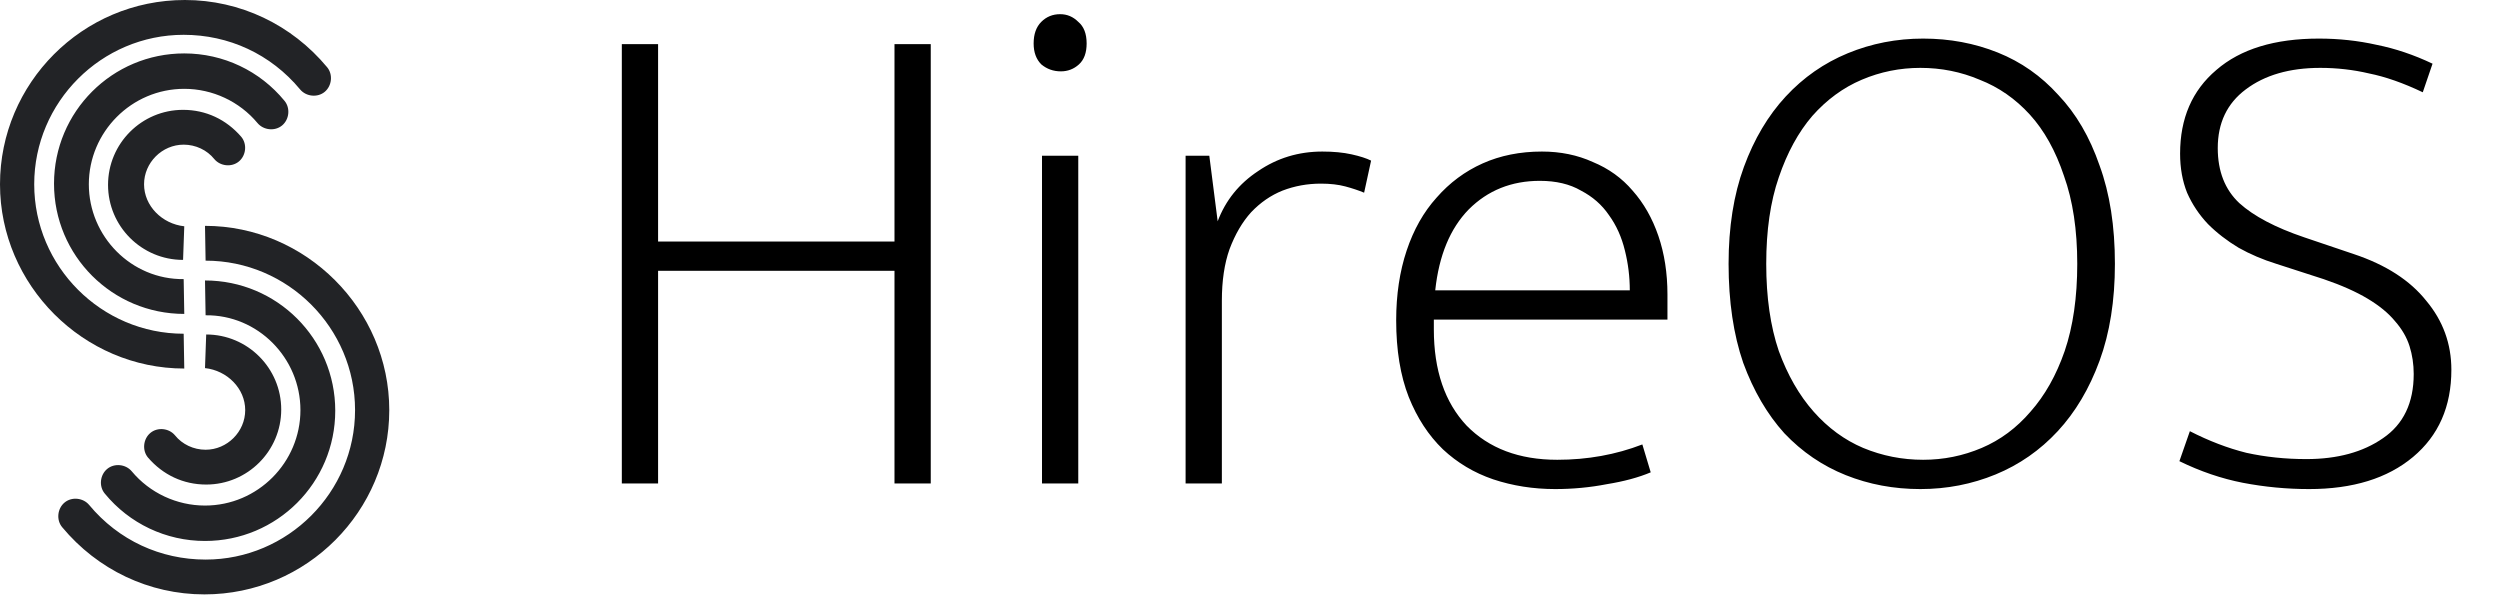 <svg width="636" height="152" viewBox="0 0 636 152" fill="none" xmlns="http://www.w3.org/2000/svg">
<path d="M158.192 123V11.235H167.417V61.441H227.558V11.235H236.783V123H227.558V68.891H167.417V123H158.192ZM265.086 123V39.62H274.311V123H265.086ZM269.876 18.154C267.983 18.154 266.328 17.562 264.908 16.38C263.607 15.079 262.957 13.305 262.957 11.057C262.957 8.692 263.607 6.859 264.908 5.558C266.209 4.257 267.806 3.607 269.698 3.607C271.472 3.607 273.01 4.257 274.311 5.558C275.73 6.741 276.44 8.574 276.44 11.057C276.44 13.423 275.789 15.197 274.488 16.38C273.187 17.562 271.65 18.154 269.876 18.154ZM301.616 123V39.62H307.648L309.777 56.296C311.787 50.974 315.217 46.716 320.066 43.523C324.915 40.211 330.356 38.555 336.387 38.555C339.226 38.555 341.709 38.792 343.838 39.265C345.967 39.738 347.623 40.27 348.806 40.861L347.032 49.022C345.612 48.431 344.016 47.899 342.242 47.425C340.468 46.952 338.398 46.716 336.032 46.716C332.603 46.716 329.35 47.307 326.275 48.49C323.318 49.673 320.657 51.506 318.292 53.989C316.045 56.473 314.212 59.607 312.792 63.392C311.491 67.058 310.841 71.434 310.841 76.52V123H301.616ZM424.2 81.31H364.769V83.793C364.769 94.201 367.549 102.362 373.107 108.275C378.784 114.071 386.472 116.968 396.17 116.968C403.857 116.968 411.072 115.667 417.813 113.065L419.942 120.162C416.867 121.462 413.142 122.468 408.766 123.177C404.508 124.005 400.132 124.419 395.638 124.419C390.079 124.419 384.816 123.591 379.849 121.936C375 120.28 370.742 117.737 367.076 114.307C363.409 110.759 360.512 106.324 358.383 101.002C356.254 95.561 355.189 89.056 355.189 81.487C355.189 74.982 356.076 69.069 357.85 63.747C359.625 58.425 362.167 53.93 365.479 50.264C368.79 46.479 372.693 43.582 377.188 41.571C381.682 39.561 386.708 38.555 392.267 38.555C396.998 38.555 401.315 39.442 405.218 41.216C409.239 42.872 412.609 45.297 415.33 48.49C418.168 51.683 420.356 55.527 421.894 60.021C423.431 64.516 424.2 69.483 424.2 74.923V81.31ZM414.62 73.859C414.62 70.429 414.206 67.058 413.378 63.747C412.55 60.317 411.19 57.301 409.298 54.699C407.524 52.097 405.158 50.028 402.202 48.49C399.363 46.834 395.874 46.006 391.735 46.006C384.52 46.006 378.489 48.431 373.64 53.28C368.909 58.129 366.07 64.989 365.124 73.859H414.62ZM489.247 9.816C495.988 9.816 502.315 10.998 508.229 13.364C514.142 15.729 519.287 19.336 523.663 24.186C528.157 28.916 531.646 34.889 534.13 42.103C536.732 49.2 538.033 57.538 538.033 67.118C538.033 76.461 536.732 84.68 534.13 91.777C531.528 98.873 527.98 104.846 523.486 109.695C518.991 114.544 513.728 118.21 507.697 120.694C501.665 123.177 495.278 124.419 488.537 124.419C481.796 124.419 475.468 123.237 469.555 120.871C463.641 118.506 458.437 114.958 453.943 110.227C449.567 105.378 446.078 99.405 443.476 92.309C440.992 85.094 439.751 76.697 439.751 67.118C439.751 57.774 441.052 49.554 443.653 42.458C446.255 35.362 449.804 29.389 454.298 24.54C458.792 19.691 464.055 16.025 470.087 13.541C476.119 11.057 482.505 9.816 489.247 9.816ZM449.33 67.118C449.33 75.633 450.395 83.025 452.524 89.293C454.771 95.443 457.728 100.588 461.394 104.727C465.06 108.867 469.259 111.942 473.99 113.952C478.839 115.963 483.924 116.968 489.247 116.968C494.45 116.968 499.418 115.963 504.149 113.952C508.879 111.942 513.019 108.867 516.567 104.727C520.233 100.588 523.131 95.443 525.26 89.293C527.389 83.025 528.453 75.633 528.453 67.118C528.453 58.484 527.329 51.033 525.082 44.764C522.953 38.378 520.056 33.174 516.389 29.153C512.723 25.132 508.465 22.175 503.616 20.283C498.886 18.272 493.859 17.267 488.537 17.267C483.333 17.267 478.366 18.272 473.635 20.283C468.904 22.293 464.706 25.368 461.039 29.508C457.491 33.647 454.653 38.851 452.524 45.119C450.395 51.269 449.33 58.602 449.33 67.118ZM589.921 9.816C595.007 9.816 599.915 10.348 604.646 11.412C609.376 12.358 614.107 13.955 618.838 16.202L616.354 23.476C611.387 21.11 606.834 19.514 602.694 18.686C598.673 17.74 594.534 17.267 590.276 17.267C582.47 17.267 576.143 19.1 571.294 22.766C566.563 26.314 564.197 31.282 564.197 37.668C564.197 43.582 566.03 48.253 569.697 51.683C573.363 54.995 578.863 57.892 586.196 60.376L598.791 64.634C606.952 67.354 613.102 71.316 617.241 76.52C621.499 81.606 623.628 87.46 623.628 94.083C623.628 103.426 620.376 110.818 613.871 116.259C607.366 121.699 598.555 124.419 587.437 124.419C581.76 124.419 576.143 123.887 570.584 122.823C565.143 121.758 559.762 119.925 554.44 117.323L557.101 109.695C561.95 112.178 566.74 114.011 571.471 115.194C576.32 116.259 581.406 116.791 586.728 116.791C594.652 116.791 601.157 115.017 606.242 111.469C611.446 107.921 614.048 102.48 614.048 95.147C614.048 92.664 613.693 90.298 612.984 88.051C612.274 85.804 611.032 83.675 609.258 81.665C607.602 79.654 605.296 77.762 602.339 75.988C599.383 74.214 595.657 72.558 591.163 71.02L579.099 67.118C575.669 66.053 572.476 64.693 569.519 63.037C566.563 61.263 563.961 59.252 561.714 57.005C559.467 54.64 557.692 51.979 556.391 49.022C555.209 46.065 554.617 42.754 554.617 39.087C554.617 30.099 557.692 23.003 563.843 17.799C569.993 12.477 578.685 9.816 589.921 9.816Z" fill="black"/>
<path d="M52.151 57.456L52.304 66.312C73.224 66.312 90.326 83.414 90.326 104.334C90.326 125.254 73.224 142.356 52.304 142.356C40.852 142.356 30.163 137.47 22.68 128.46C21.154 126.628 18.252 126.323 16.42 127.85C14.588 129.377 14.282 132.278 15.809 134.11C24.818 144.952 37.95 151.213 51.999 151.213C78.11 151.213 99.03 129.987 99.03 104.334C99.03 78.681 77.805 57.456 52.151 57.456ZM76.43 104.334C76.43 117.619 65.589 128.613 52.151 128.613C44.974 128.613 38.103 125.407 33.522 119.909C31.995 118.077 29.094 117.772 27.262 119.299C25.429 120.826 25.124 123.727 26.651 125.559C32.911 133.194 42.226 137.622 52.151 137.622C70.475 137.622 85.287 122.811 85.287 104.487C85.287 86.163 70.475 71.351 52.151 71.351L52.304 80.208C65.589 80.055 76.43 91.049 76.43 104.334ZM62.382 104.334C62.382 109.831 57.801 114.412 52.304 114.412C49.25 114.412 46.349 113.038 44.516 110.747C42.989 108.915 40.088 108.61 38.256 110.137C36.423 111.664 36.118 114.565 37.645 116.397C41.462 120.826 46.654 123.269 52.457 123.269C62.993 123.269 71.544 114.718 71.544 104.181C71.544 93.645 62.993 85.094 52.457 85.094L52.151 93.645C57.801 94.256 62.382 98.837 62.382 104.334Z" fill="#222326"/>
<path d="M46.879 93.757L46.726 84.9C25.806 84.9 8.704 67.798 8.704 46.878C8.704 25.959 25.806 8.856 46.726 8.856C58.178 8.856 68.867 13.743 76.349 22.752C77.876 24.584 80.778 24.89 82.61 23.363C84.442 21.836 84.748 18.935 83.221 17.102C74.212 6.261 61.08 0 47.031 0C20.92 0 0 21.225 0 46.878C0 72.532 21.225 93.757 46.879 93.757ZM22.599 46.878C22.599 33.594 33.441 22.599 46.879 22.599C54.055 22.599 60.927 25.806 65.508 31.303C67.035 33.136 69.936 33.441 71.769 31.914C73.601 30.387 73.906 27.486 72.379 25.653C66.119 18.018 56.804 13.59 46.879 13.59C28.555 13.59 13.743 28.402 13.743 46.726C13.743 65.049 28.555 79.861 46.879 79.861L46.726 71.005C33.441 71.157 22.599 60.163 22.599 46.878ZM36.648 46.878C36.648 41.381 41.229 36.8 46.726 36.8C49.78 36.8 52.681 38.175 54.514 40.465C56.041 42.297 58.942 42.603 60.774 41.076C62.606 39.549 62.912 36.648 61.385 34.815C57.568 30.387 52.376 27.944 46.573 27.944C36.037 27.944 27.486 36.495 27.486 47.031C27.486 57.567 36.037 66.118 46.573 66.118L46.879 57.567C41.229 56.956 36.648 52.376 36.648 46.878Z" fill="#222326"/>
</svg>
